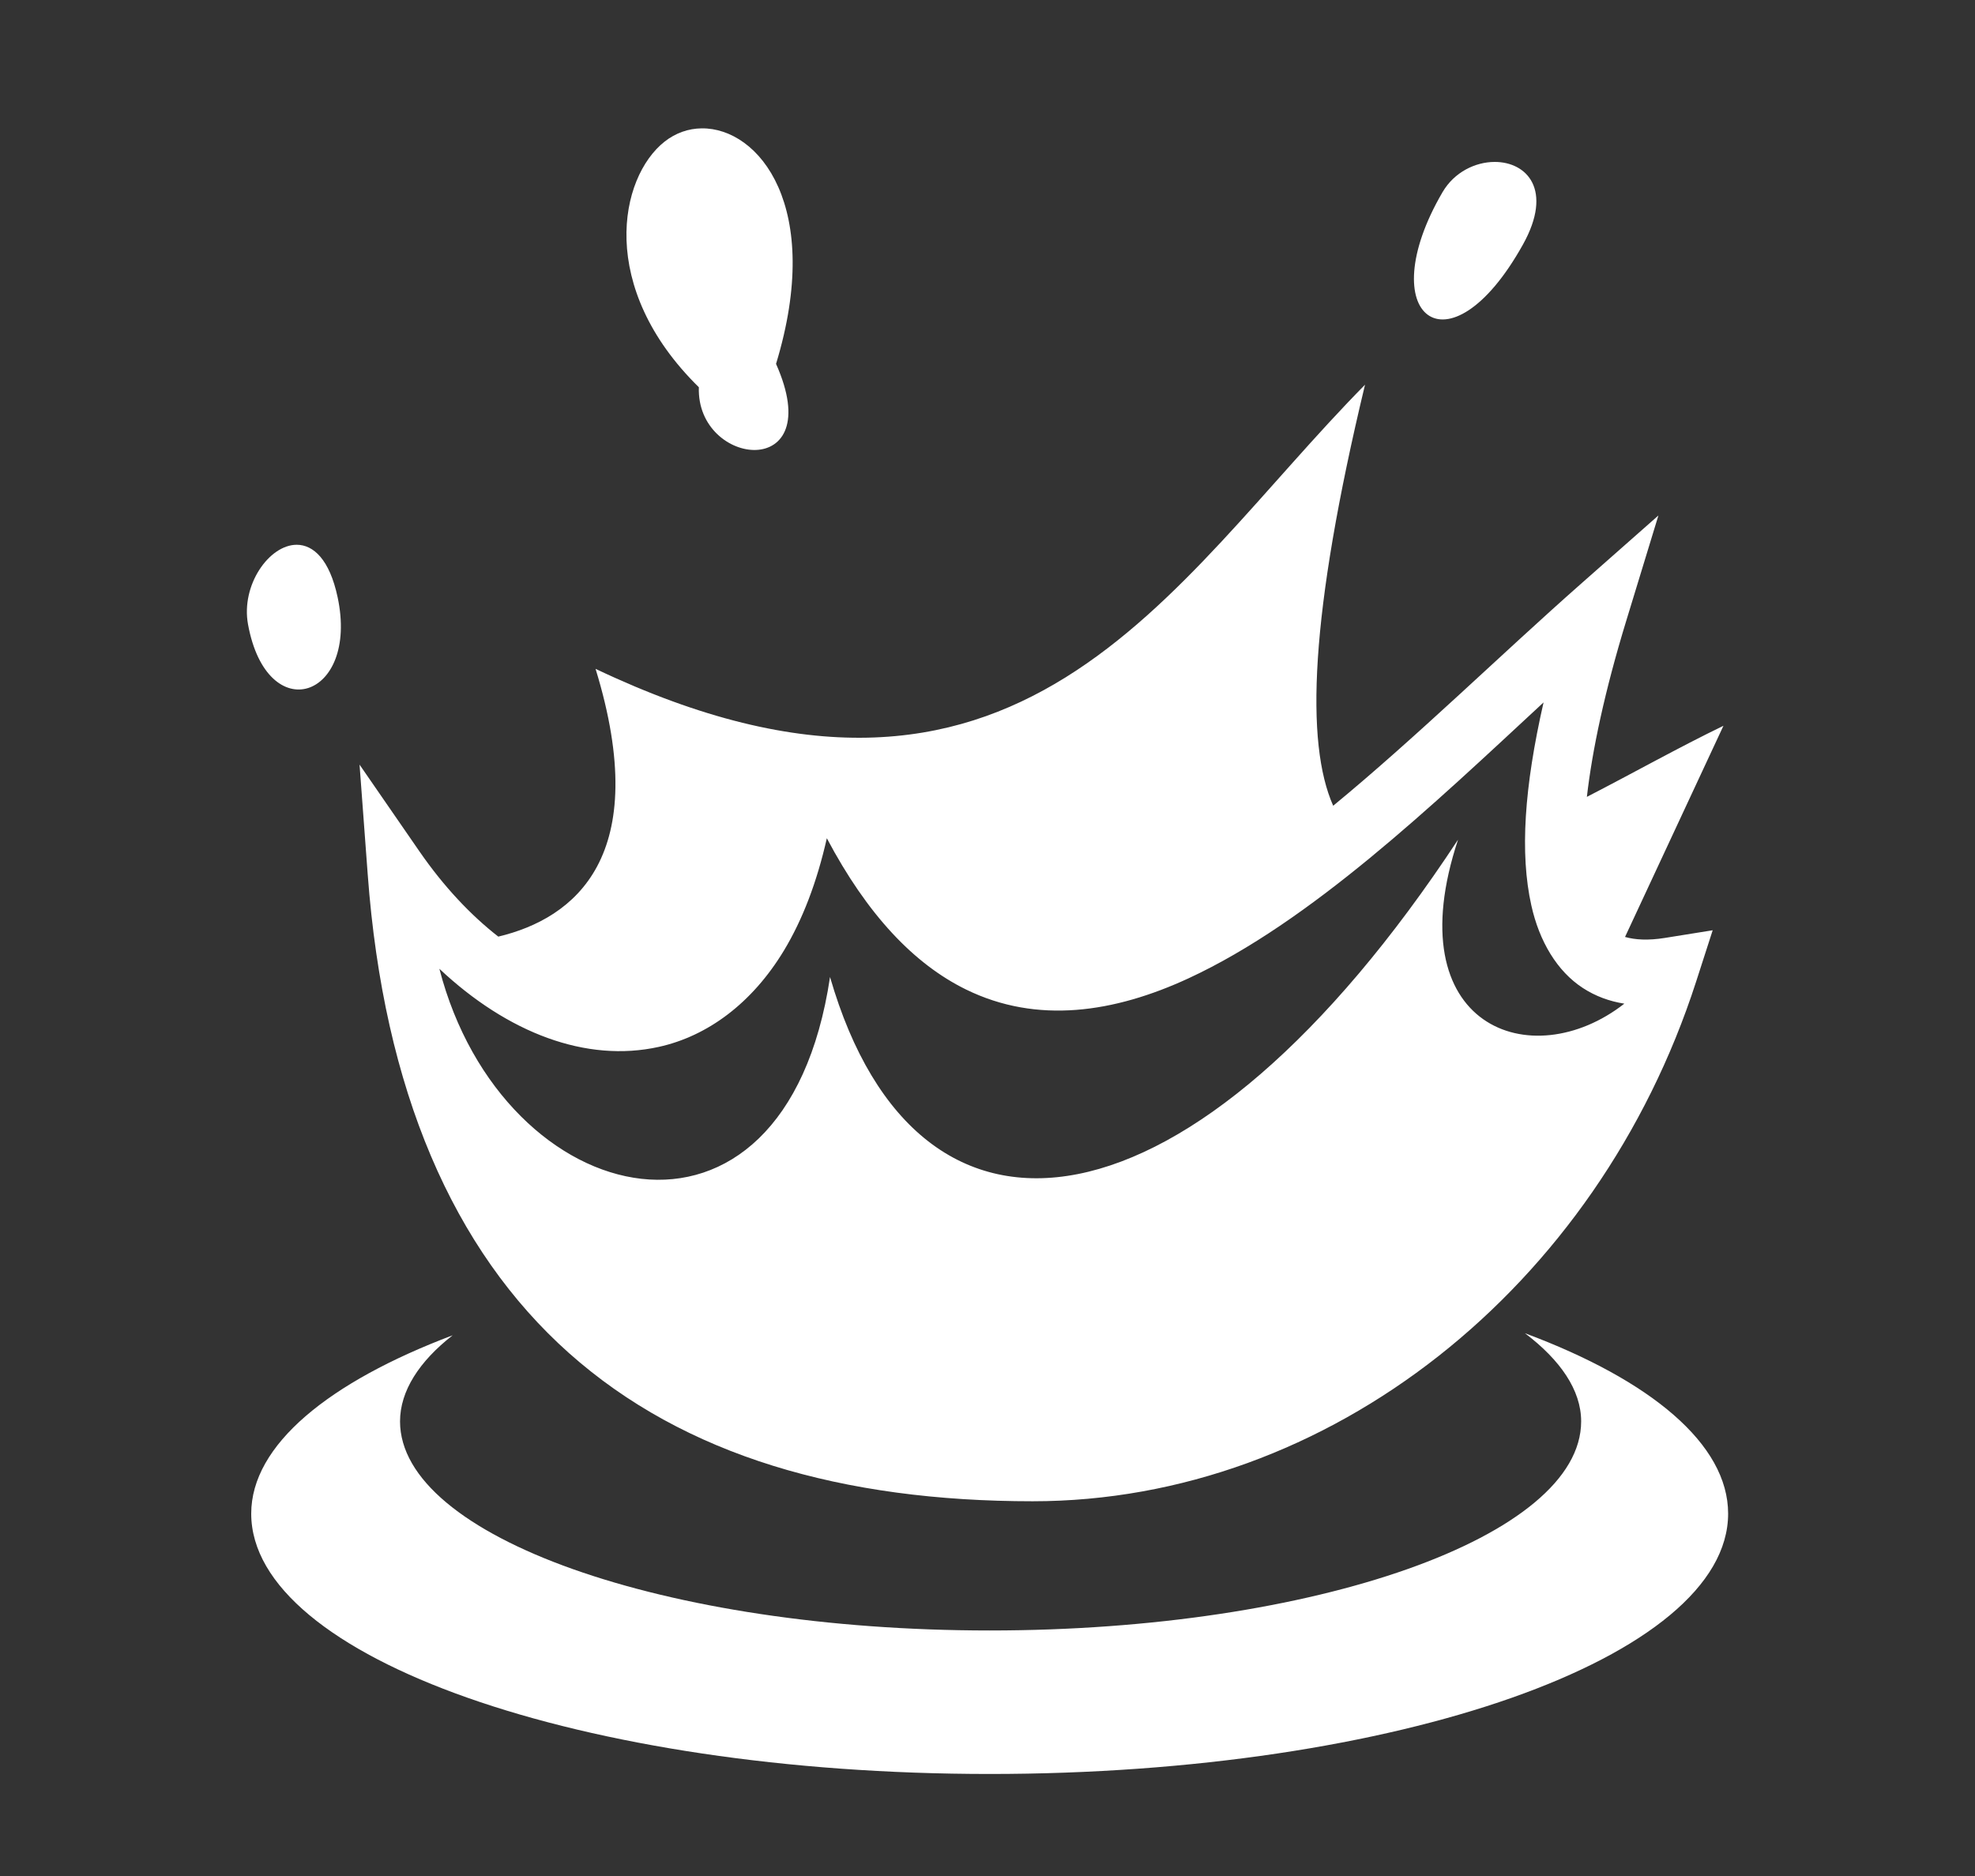 <svg width="60" height="57" viewBox="0 0 60 57" fill="none" xmlns="http://www.w3.org/2000/svg">
<rect x="0" y="0" width="60" height="57" fill="#333333" stroke="none"/>
<g clip-path="url(#clip0_237_16)">
<path d="M21.317 3.9C20.914 3.904 20.524 4.04 20.19 4.303C18.811 5.39 18.139 8.73 21.231 11.766C21.149 14.204 25.175 14.645 23.576 11.056C25.027 6.287 23.06 3.881 21.317 3.9L21.317 3.9ZM45.407 4.92C44.822 4.921 44.18 5.228 43.823 5.84C41.638 9.586 44 11.495 46.265 7.433C47.196 5.764 46.381 4.918 45.407 4.92L45.407 4.92ZM41.469 11.689C35.484 17.756 30.991 26.455 18.093 20.322C19.846 26.028 17.454 27.905 15.138 28.458C14.303 27.807 13.486 26.944 12.743 25.869L10.923 23.232L11.171 26.565C11.656 33.131 13.774 37.983 17.285 41.111C20.797 44.238 25.604 45.614 31.371 45.614C40.373 45.614 48.526 39.118 51.527 29.828L52.031 28.265L50.577 28.498C50.073 28.579 49.676 28.556 49.368 28.468L52.358 22.052C51.006 22.706 49.588 23.502 48.209 24.212C48.372 22.791 48.751 20.997 49.409 18.849L50.382 15.662L48.032 17.736C45.628 19.855 43.045 22.387 40.502 24.482C39.658 22.577 39.782 18.714 41.469 11.689ZM9.015 16.552C8.177 16.552 7.315 17.775 7.535 18.972C8.116 22.143 10.913 21.232 10.257 18.146C10.012 16.994 9.518 16.553 9.015 16.552ZM46.893 21.342C46.307 23.916 46.169 25.932 46.522 27.512C46.764 28.599 47.301 29.507 48.085 30.018C48.471 30.27 48.895 30.424 49.347 30.495C46.525 32.703 42.408 31.2 44.295 25.512C36.255 37.74 27.901 38.987 25.216 29.685C23.837 38.925 15.275 36.88 13.348 29.435C15.425 31.387 17.812 32.296 20.016 31.808C21.494 31.481 22.845 30.486 23.815 28.882C24.38 27.946 24.817 26.806 25.119 25.469C26.346 27.787 27.761 29.287 29.348 30.065C31.511 31.125 33.852 30.77 36.114 29.722C39.814 28.006 43.509 24.48 46.893 21.342L46.893 21.342ZM46.327 40.508C47.402 41.322 48.035 42.237 48.035 43.187C48.035 46.683 39.959 49.54 30.067 49.54C20.176 49.54 12.153 46.683 12.153 43.187C12.153 42.265 12.736 41.363 13.752 40.571C9.996 41.989 7.632 43.901 7.632 45.99C7.632 50.365 17.688 53.9 30.067 53.9C42.447 53.9 52.5 50.365 52.5 45.99C52.5 43.879 50.151 41.933 46.327 40.508H46.327Z" fill="white"/>
</g>
<defs>
<clipPath id="clip0_237_16">
<rect width="60" height="57" fill="white"/>
</clipPath>
</defs>
</svg>
